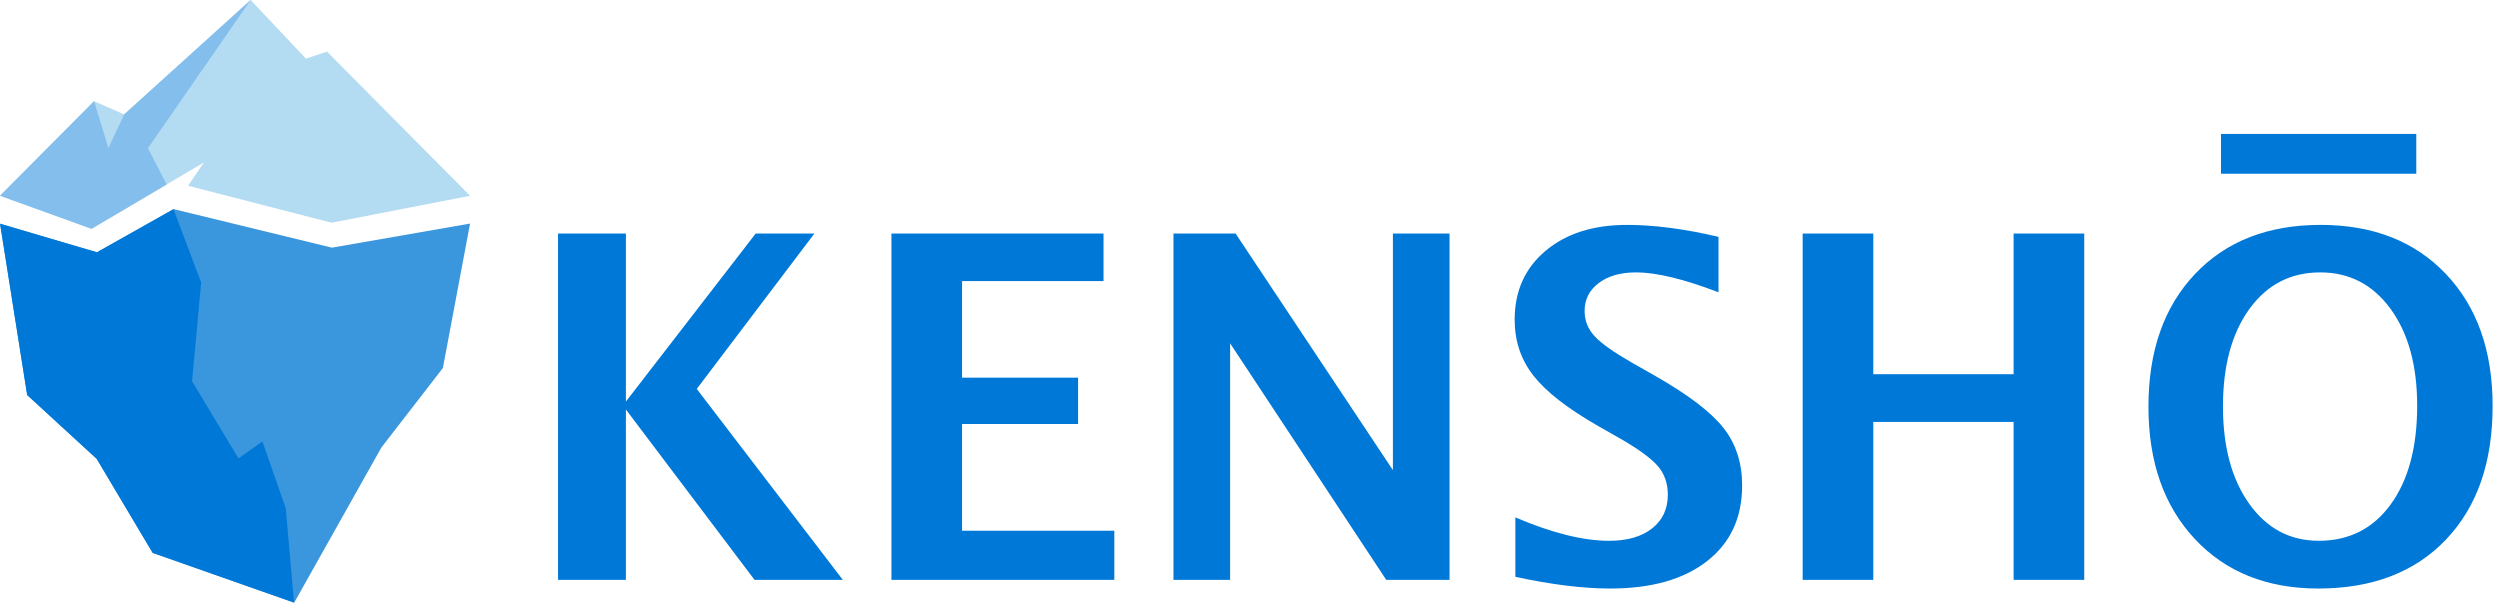<?xml version="1.0" encoding="UTF-8"?>
<svg width="168px" height="41px" viewBox="0 0 168 41" version="1.1" xmlns="http://www.w3.org/2000/svg" xmlns:xlink="http://www.w3.org/1999/xlink">
    <!-- Generator: Sketch 52.5 (67469) - http://www.bohemiancoding.com/sketch -->
    <title>Logowithtext Copy</title>
    <desc>Created with Sketch.</desc>
    <g id="Landing-page" stroke="none" stroke-width="1" fill="none" fill-rule="evenodd">
        <g id="Landing_Page_P3_1280_B" transform="translate(-46, -19)">
            <g id="Logowithtext-Copy" transform="translate(40, 16)">
                <g id="Text" transform="translate(43.5, 12)" fill="#0078D7">
                    <path d="M0,29.967 L0,6.695 L4.561,6.695 L4.561,17.985 L13.282,6.695 L17.227,6.695 L9.322,17.136 L19.138,29.967 L13.205,29.967 L4.561,18.52 L4.561,29.967 L0,29.967 Z M22.404,29.967 L22.404,6.695 L36.657,6.695 L36.657,9.887 L27.15,9.887 L27.15,16.381 L34.947,16.381 L34.947,19.495 L27.15,19.495 L27.15,26.665 L37.382,26.665 L37.382,29.967 L22.404,29.967 Z M41.357,29.967 L41.357,6.695 L45.533,6.695 L56.103,22.592 L56.103,6.695 L59.909,6.695 L59.909,29.967 L55.656,29.967 L45.163,14.07 L45.163,29.967 L41.357,29.967 Z M64.332,29.762 L64.332,25.768 C66.787,26.817 68.887,27.341 70.634,27.341 C71.856,27.341 72.819,27.063 73.523,26.508 C74.227,25.952 74.578,25.197 74.578,24.243 C74.578,23.488 74.358,22.852 73.916,22.333 C73.474,21.814 72.637,21.198 71.404,20.485 L69.879,19.62 C67.835,18.446 66.391,17.322 65.549,16.247 C64.707,15.173 64.285,13.918 64.285,12.482 C64.285,10.563 64.976,9.022 66.358,7.859 C67.74,6.695 69.565,6.113 71.836,6.113 C73.654,6.113 75.703,6.381 77.984,6.915 L77.984,10.642 C75.652,9.751 73.808,9.305 72.452,9.305 C71.404,9.305 70.564,9.544 69.933,10.021 C69.301,10.498 68.985,11.124 68.985,11.9 C68.985,12.539 69.206,13.1 69.648,13.582 C70.089,14.064 70.921,14.657 72.144,15.359 L73.777,16.287 C75.976,17.545 77.491,18.703 78.323,19.762 C79.155,20.821 79.571,22.11 79.571,23.63 C79.571,25.789 78.785,27.482 77.213,28.709 C75.642,29.935 73.474,30.549 70.711,30.549 C68.882,30.549 66.756,30.287 64.332,29.762 Z M83.639,29.967 L83.639,6.695 L88.385,6.695 L88.385,16.145 L97.815,16.145 L97.815,6.695 L102.561,6.695 L102.561,29.967 L97.815,29.967 L97.815,19.353 L88.385,19.353 L88.385,29.967 L83.639,29.967 Z M118.293,30.549 C114.831,30.549 112.063,29.437 109.988,27.215 C107.913,24.993 106.875,22.031 106.875,18.331 C106.875,14.589 107.918,11.617 110.003,9.415 C112.088,7.214 114.903,6.113 118.447,6.113 C121.97,6.113 124.777,7.214 126.868,9.415 C128.958,11.617 130.004,14.573 130.004,18.284 C130.004,22.079 128.958,25.071 126.868,27.262 C124.777,29.453 121.919,30.549 118.293,30.549 Z M111.75,0 L124.875,0 L124.875,2.675 L111.75,2.675 L111.75,0 Z M118.324,27.341 C120.358,27.341 121.968,26.526 123.155,24.896 C124.341,23.266 124.934,21.056 124.934,18.268 C124.934,15.563 124.339,13.394 123.147,11.758 C121.955,10.123 120.378,9.305 118.416,9.305 C116.434,9.305 114.849,10.123 113.663,11.758 C112.476,13.394 111.883,15.579 111.883,18.315 C111.883,21.03 112.474,23.213 113.655,24.864 C114.836,26.515 116.393,27.341 118.324,27.341 Z" id="KENSHO-Copy-3"></path>
                </g>
                <g id="Group" transform="translate(6, 3)">
                    <polygon id="Path-7-Copy-2" fill="#B3DBF2" points="3.41060513e-13 13.156 6.312 6.8 8.345 7.689 16.842 -8.52651283e-14 20.558 3.939 21.976 3.47 31.588 13.156 22.28 14.966 12.635 12.483 13.706 10.914 6.147 15.377"></polygon>
                    <polygon id="Path-8-Copy-2" fill="#3A96DD" points="0 15.024 1.829 26.546 6.504 30.836 10.258 37.152 19.769 40.5 25.631 30.069 29.762 24.731 31.588 15.024 22.302 16.643 11.658 14.051 6.504 16.966"></polygon>
                    <polygon id="Path-27" fill="#0078D7" points="6.5 30.839 1.824 26.545 0.007 15.045 6.52 16.948 11.659 14.061 13.517 18.99 12.906 25.622 16.026 30.806 17.634 29.664 19.204 34.166 19.76 40.494 14.373 38.6 10.261 37.154"></polygon>
                    <polygon id="Path-28" fill="#83BEEC" points="16.844 0 9.941 9.957 11.2 12.396 6.152 15.376 0 13.151 6.325 6.799 7.281 9.957 8.348 7.683"></polygon>
                </g>
            </g>
        </g>
    </g>
</svg>